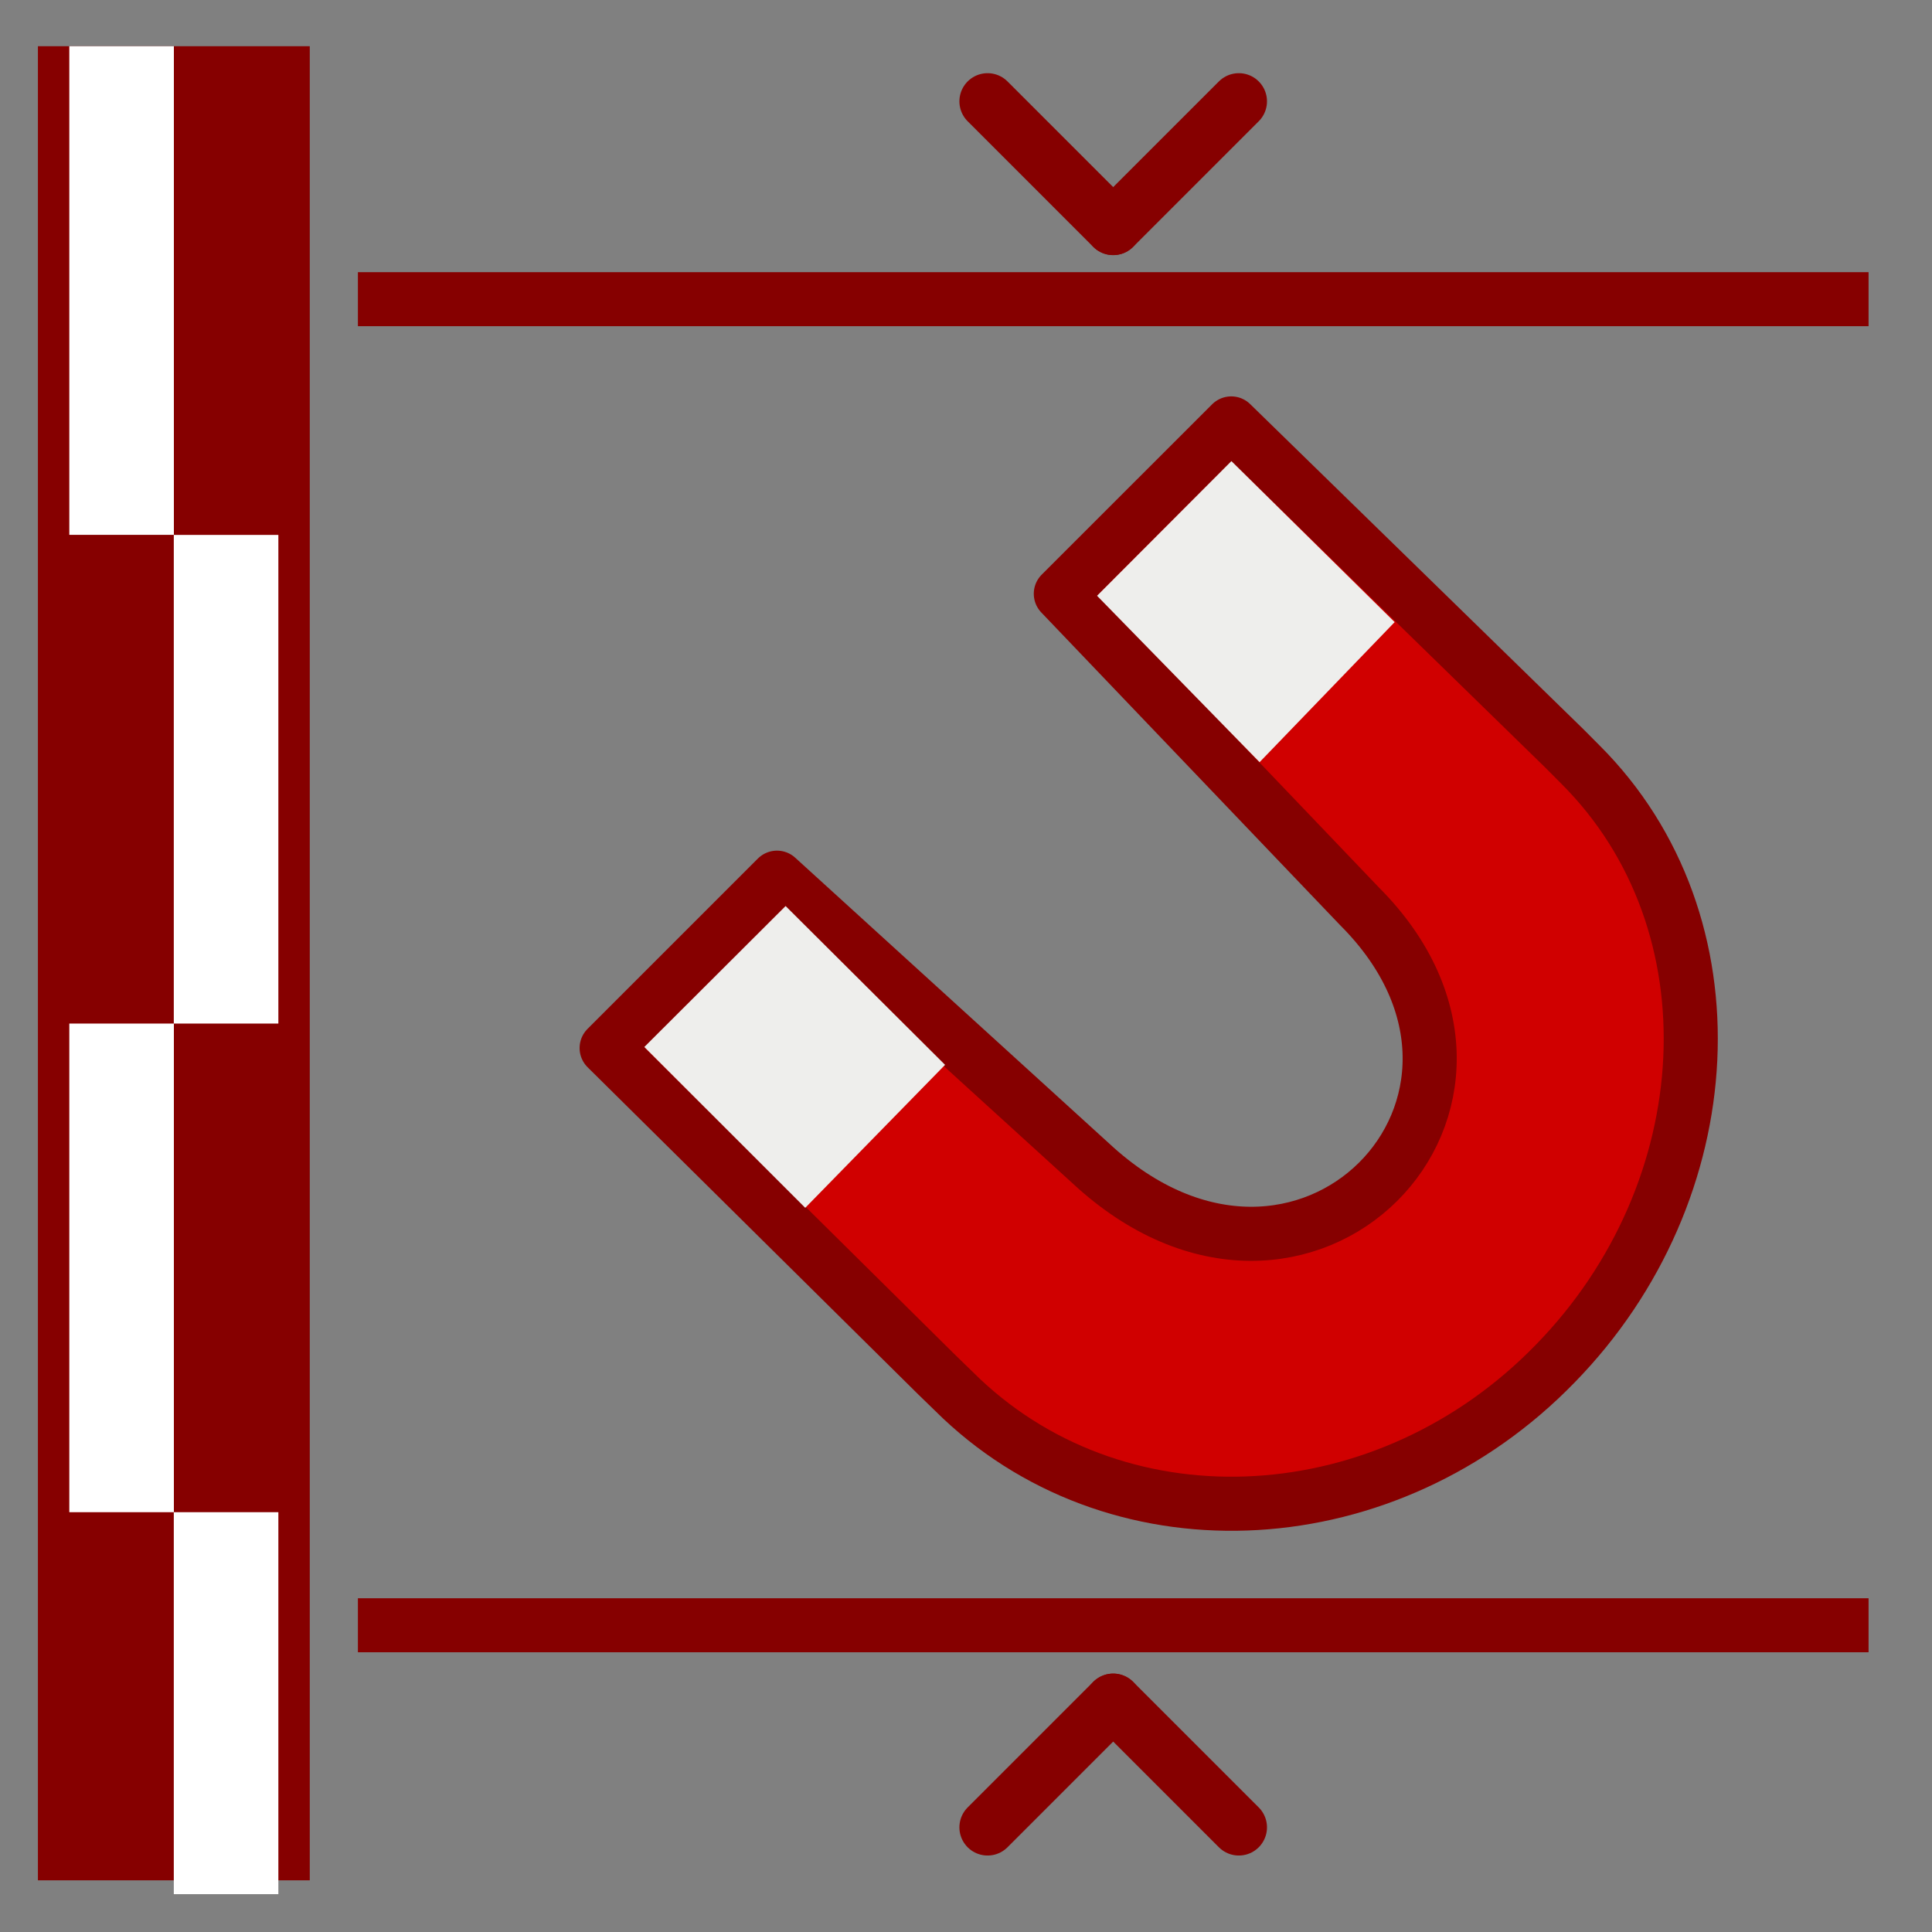 <svg height="24" viewBox="0 0 24 24" width="24" xmlns="http://www.w3.org/2000/svg"><rect x="0" y="0" width="24" height="24" fill="#808080" stroke="none"/><path d="m13.178 7.376 3.708 3.88c2.428 2.428-.699 5.643-3.334 3.197l-3.9-3.55-2.116 2.116 4.106 4.063.304.295c2.014 1.895 5.296 1.701 7.372-.436 2.092-2.14 2.281-5.479.316-7.442l-.202-.203-4.137-4.036z" fill="#d00000" stroke="#860000" stroke-linecap="square" stroke-linejoin="round" stroke-width=".672"/><path d="m11.74 13.228-1.981-1.973-1.755 1.751 1.999 1.998z" fill="#eeeeec" stroke-width="1.067"/><path d="m17.325 7.728-2.028-2-1.669 1.673 2.019 2.067z" fill="#eeeeec" stroke-width="1.067"/><path d="m4.446 3.381h18.766v.671h-18.766z" fill="#860000"/><path d="m4.446 19.854h18.766v.671h-18.766z" fill="#860000"/><path d="m-3.848.574h3.377v22.784h-3.377z" fill="#860000" transform="scale(-1 1)"/><g fill="#fff" transform="rotate(90)"><path d="m.574-2.16h6.07v1.299h-6.07z"/><path d="m6.645-3.458h6.07v1.299h-6.07z"/><path d="m12.715-2.16h6.07v1.299h-6.07z"/><path d="m18.785-3.458h4.745v1.299h-4.745z"/></g><g fill="none" stroke="#860000" stroke-linecap="round" stroke-width=".7" transform="translate(-18.852 -7.224)"><path d="m31.12 8.483 1.56 1.56"/><path d="m34.241 8.483-1.56 1.56"/></g><g fill="none" stroke="#860000" stroke-linecap="round" stroke-width=".7" transform="matrix(-1 0 0 -1 46.509 31.183)"><path d="m31.12 8.483 1.56 1.56"/><path d="m34.241 8.483-1.56 1.56"/></g></svg>
